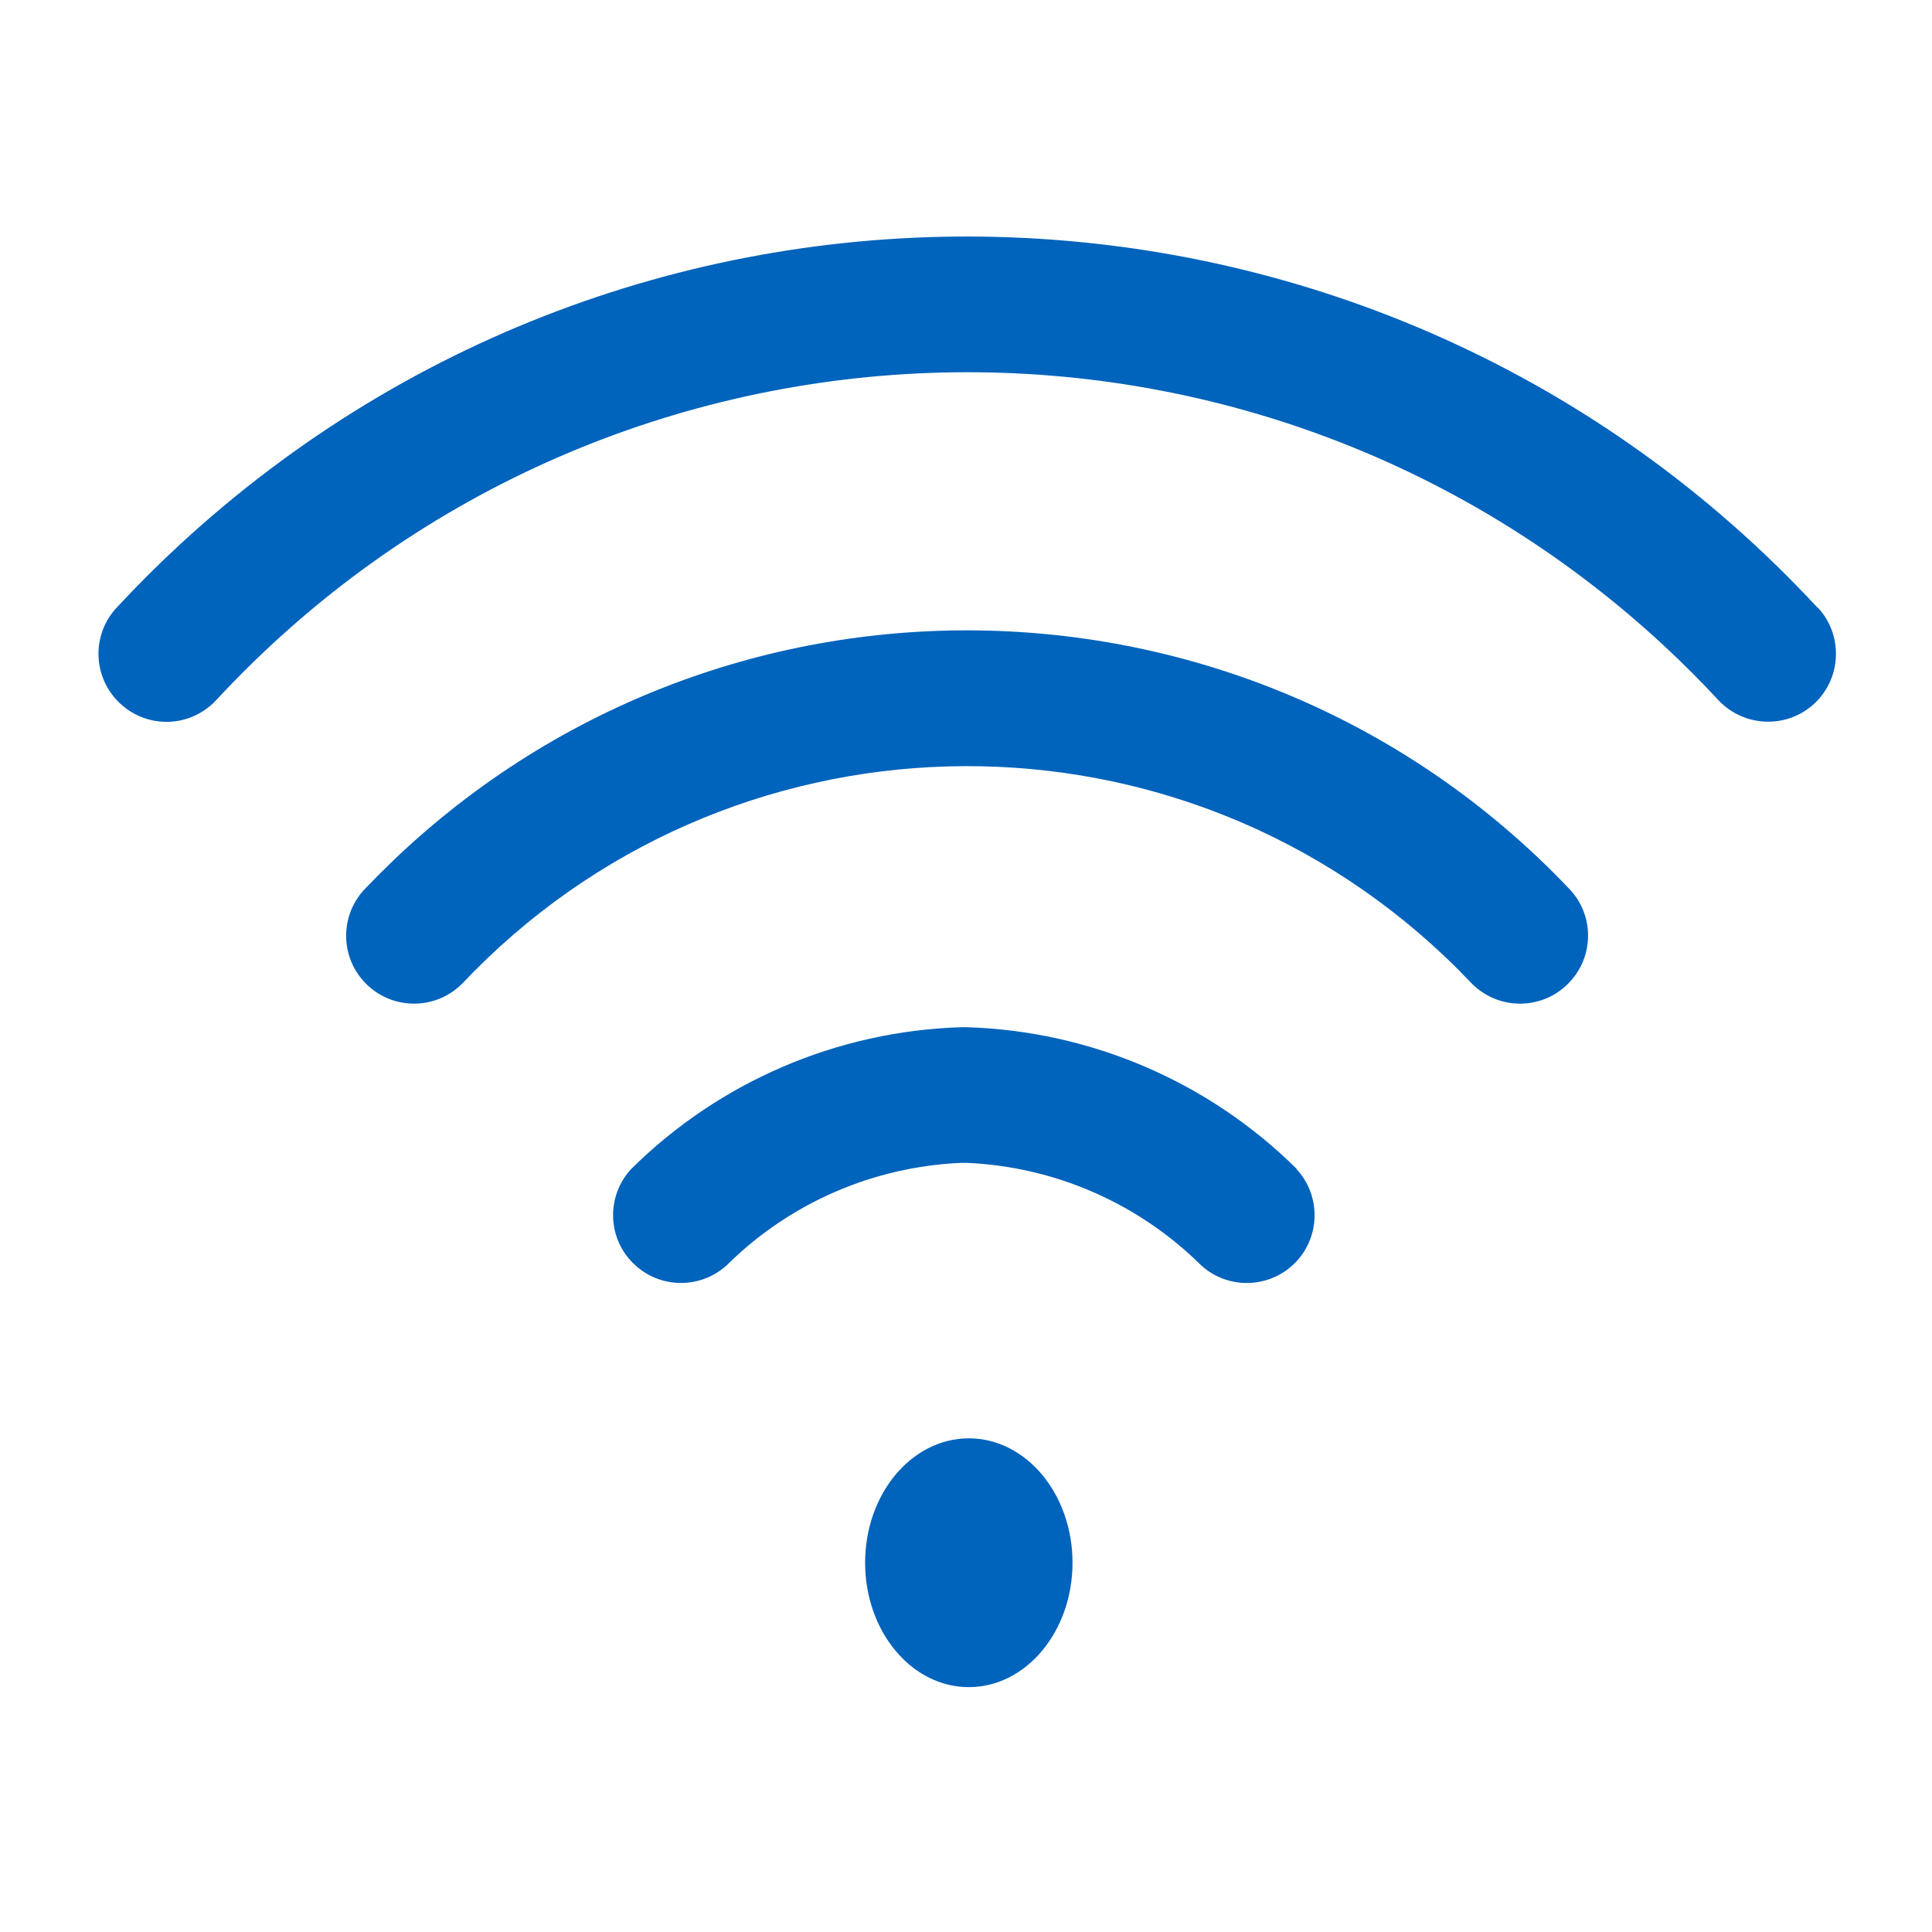 <?xml version="1.0" encoding="utf-8"?>
<!-- Generator: Adobe Illustrator 25.1.0, SVG Export Plug-In . SVG Version: 6.00 Build 0)  -->
<svg version="1.1" xmlns="http://www.w3.org/2000/svg" xmlns:xlink="http://www.w3.org/1999/xlink" x="0px" y="0px"
	 viewBox="0 0 98 98" style="enable-background:new 0 0 98 98;" xml:space="preserve">
<style type="text/css">
	.st0{display:none;}
	.st1{display:inline;}
	.st2{fill:#0063BC;}
</style>
<g id="Capa_1">
</g>
<g id="Capa_6" class="st0">
	<g transform="translate(0 -5.115)" class="st1">
		<g transform="translate(73.363 56.207)">
			<path class="st2" d="M0.51,0.06c-0.61,0-1.1,0.49-1.1,1.1c-0.02,0.77-0.66,1.38-1.43,1.36C-2.76,2.5-3.36,1.9-3.38,1.16
				c0-0.61-0.49-1.1-1.1-1.1c-0.61,0-1.1,0.49-1.1,1.1c0,1.98,1.61,3.59,3.59,3.59s3.59-1.61,3.59-3.59
				C1.61,0.55,1.12,0.06,0.51,0.06L0.51,0.06z"/>
		</g>
		<g transform="translate(0 5.115)">
			<path class="st2" d="M84.19,51.33l-3.09-0.99c-0.4-0.13-0.71-0.44-0.84-0.84c-0.65-2.07-1.64-4.03-2.92-5.78
				c-0.6-0.81-1.25-1.58-1.95-2.3c0.46-2.04,0.69-4.13,0.67-6.22c-0.05-2.8-0.61-4.44-1.71-5.02c-0.59-0.31-2.41-1.26-12.21,3.23
				c-0.23,0.1-0.45,0.23-0.65,0.38c-0.66-0.18-1.34-0.34-2.02-0.49c-0.08-0.02-0.17-0.03-0.25-0.05c0.8-1.75,1.26-3.64,1.34-5.57
				c0.02-0.61-0.45-1.12-1.06-1.14c-0.6-0.02-1.1,0.44-1.14,1.04c-0.23,5.15-3.53,9.66-8.36,11.43c-2.93-0.41-5.91-0.41-8.85,0
				c-6.63-2.45-10.02-9.81-7.57-16.44s9.81-10.02,16.44-7.57c3.04,1.12,5.54,3.35,6.99,6.25c0.27,0.54,0.93,0.76,1.48,0.49
				s0.76-0.93,0.49-1.48l0,0c-3.73-7.4-12.75-10.37-20.15-6.64S28.47,26.36,32.2,33.75c1.23,2.44,3.11,4.5,5.43,5.96l0,0
				c-0.68,0.18-1.36,0.38-2.03,0.6c-0.57,0.2-0.88,0.82-0.68,1.4c0.2,0.57,0.81,0.87,1.38,0.69c6.03-2,12.55-2,18.59,0
				c0.58,0.19,1.2-0.13,1.38-0.71c0.18-0.57-0.12-1.18-0.69-1.38c-0.67-0.22-1.35-0.42-2.03-0.6l0,0c1.82-1.14,3.38-2.66,4.56-4.46
				c0.31,0.06,0.6,0.12,0.9,0.18c0.39,0.09,0.79,0.18,1.18,0.27c-0.01,0.05-0.02,0.1-0.04,0.14c-0.54,2.2-0.51,4.5,0.1,6.68
				c0.5,1.64,1.52,3.08,2.91,4.1c1.58,1.13,3.47,1.73,5.41,1.72c1.22,0.03,2.42-0.25,3.51-0.81c1.03-0.58,1.9-1.82,2.58-3.67
				c0.32,0.37,0.62,0.75,0.9,1.14c1.14,1.56,2.02,3.3,2.61,5.15c0.34,1.08,1.18,1.93,2.26,2.28l3.09,0.99
				c0.81,0.26,1.36,1.01,1.36,1.86v5.13c0,0.85-0.55,1.6-1.36,1.86l-4.98,1.6c-0.8,0.26-1.48,0.81-1.9,1.54
				c-2.19,3.6-5.36,6.48-9.15,8.32c-0.47,0.24-0.81,0.69-0.9,1.21l-1.6,8.45c-0.04,0.23-0.25,0.4-0.49,0.4h-5.19
				c-0.24,0-0.44-0.17-0.49-0.4l-0.88-4.67c-0.17-0.92-1.04-1.53-1.96-1.39c-2.27,0.34-4.55,0.51-6.85,0.51
				c-1.68,0-3.36-0.09-5.04-0.28c-0.9-0.1-1.73,0.51-1.9,1.4l-0.84,4.44c-0.04,0.23-0.25,0.4-0.49,0.4h-5.19
				c-0.24,0-0.44-0.17-0.49-0.41l-1.54-7.98c-0.1-0.51-0.42-0.95-0.89-1.2c-7.01-3.74-10.72-10-10.72-18.09
				c-0.08-3.75,0.83-7.46,2.66-10.74c1.72-2.91,4.19-5.32,7.14-6.97c0.53-0.3,0.71-0.98,0.4-1.5c-0.3-0.53-0.98-0.71-1.5-0.4l0,0
				c-5.82,3.22-9.76,9.02-10.61,15.62l0,0c-0.11-0.01-0.21-0.02-0.32-0.03c0.02-0.75-0.12-1.5-0.4-2.19
				c-0.52-1.49-1.79-2.59-3.34-2.91c-1.12-0.14-2.22,0.35-2.86,1.27c-1.05,1.39-0.88,2.48-0.55,3.16c0.55,1.14,1.98,1.95,4.34,2.45
				c-0.06,0.1-0.14,0.19-0.21,0.29c-0.97,1.31-2.48,2.11-4.11,2.17c-0.62,0.02-1.12,0.53-1.12,1.15v0.01c0,0.62,0.49,1.12,1.1,1.15
				c0.08,0,0.16,0.01,0.25,0.01c1.35,0,3.52-0.5,5.6-3.11c0.32-0.4,0.59-0.83,0.8-1.3c0.21,0.02,0.41,0.04,0.6,0.06l0,0
				c-0.04,0.6-0.06,1.2-0.06,1.81c-0.08,4.27,1.04,8.47,3.24,12.13c2.08,3.29,4.99,5.97,8.44,7.79l1.49,7.76
				c0.24,1.27,1.35,2.19,2.64,2.19h5.19c1.29,0,2.4-0.92,2.64-2.19l0.76-4.01c1.62,0.17,3.24,0.25,4.86,0.25
				c2.25,0,4.5-0.15,6.73-0.47l0.8,4.23c0.24,1.27,1.35,2.19,2.64,2.19h5.19c1.29,0,2.4-0.92,2.64-2.19l1.55-8.23
				c4.07-2.03,7.49-5.17,9.84-9.07c0.15-0.26,0.38-0.46,0.67-0.55l4.98-1.6c1.72-0.55,2.89-2.15,2.88-3.95v-5.13
				C87.07,53.48,85.91,51.88,84.19,51.33z M73.69,38.27c-0.42,3.62-1.56,6.71-2.7,7.36c-1.3,0.73-4.29,0.88-6.53-0.77
				s-3-4.61-2.16-8.56l0,0c0.09-0.41,0.37-0.75,0.75-0.92c5.5-2.52,8.67-3.34,9.85-3.34c0.13-0.01,0.27,0.01,0.4,0.05
				C73.65,32.48,74.12,34.62,73.69,38.27z M14.65,50.47c-0.11-0.23,0.15-0.65,0.32-0.87c0.15-0.25,0.41-0.41,0.71-0.43
				c0.04,0,0.07,0,0.11,0.01c0.75,0.23,1.35,0.81,1.59,1.56c0.13,0.33,0.21,0.68,0.23,1.04C16.08,51.45,14.9,51,14.65,50.47z"/>
		</g>
		<g transform="translate(39.035 14.322)">
			<path class="st2" d="M7.61,16.53V12.6c1.36,0.1,1.86,0.72,2.32,0.72c0.58,0,0.85-0.74,0.85-1.1c0-0.95-1.86-1.36-3.18-1.39v-0.52
				c0-0.23-0.29-0.45-0.58-0.45c-0.28-0.03-0.53,0.17-0.56,0.45v0.56c-1.84,0.19-3.68,1.16-3.68,3.6c0,2.48,1.94,3.18,3.68,3.8v4.55
				c-1.98-0.15-2.5-1.51-3.14-1.51c-0.48,0-0.89,0.64-0.89,1.1c0,0.95,1.63,2.25,4.03,2.29l0,0v0.6c0.03,0.28,0.28,0.47,0.56,0.45
				c0.29,0,0.58-0.21,0.58-0.45v-0.66c2.07-0.12,3.65-1.9,3.53-3.97c0-0.01,0-0.01,0-0.02C11.14,18,9.3,17.15,7.61,16.53z
				 M6.59,16.16c-1.03-0.39-1.86-0.79-1.86-1.9c0-1.01,0.77-1.49,1.86-1.63V16.16z M7.5,22.77v-4.09c0.95,0.41,1.7,0.95,1.7,2.17
				C9.25,21.85,8.49,22.7,7.5,22.77L7.5,22.77z"/>
		</g>
	</g>
</g>
<g id="Capa_5" class="st0">
	<g class="st1">
		<g transform="translate(11.827 16.696)">
			<path class="st2" d="M28.3,24.9c-3.41,0-6.17,2.76-6.17,6.17s2.76,6.17,6.17,6.17c0.68-0.08,1.17-0.69,1.09-1.37
				c-0.07-0.57-0.52-1.03-1.09-1.09c-2.04,0-3.7-1.66-3.7-3.7s1.66-3.7,3.7-3.7c2.04,0,3.7,1.66,3.7,3.7
				c-0.08,0.68,0.41,1.3,1.09,1.37c0.68,0.08,1.3-0.41,1.37-1.09c0.01-0.09,0.01-0.19,0-0.28C34.47,27.66,31.71,24.9,28.3,24.9z"/>
		</g>
		<g transform="translate(15.305 13.914)">
			<path class="st2" d="M30.99,22.75c-3.4,0-6.16,2.76-6.17,6.17c-0.08,0.68,0.41,1.3,1.09,1.37c0.68,0.08,1.3-0.41,1.37-1.09
				c0.01-0.09,0.01-0.19,0-0.28c0-2.04,1.66-3.7,3.7-3.69c2.04,0,3.69,1.66,3.69,3.69c-0.08,0.68,0.41,1.3,1.09,1.37
				c0.68,0.08,1.3-0.41,1.37-1.09c0.01-0.09,0.01-0.19,0-0.28C37.15,25.51,34.39,22.75,30.99,22.75z"/>
		</g>
		<g transform="translate(20.175 11.827)">
			<path class="st2" d="M34.75,21.14c-3.4,0-6.16,2.76-6.17,6.17c-0.08,0.68,0.41,1.3,1.09,1.37c0.68,0.08,1.3-0.41,1.37-1.09
				c0.01-0.09,0.01-0.19,0-0.28c0-2.04,1.66-3.7,3.7-3.69c2.04,0,3.69,1.66,3.69,3.69c-0.08,0.68,0.41,1.3,1.09,1.37
				s1.3-0.41,1.37-1.09c0.01-0.09,0.01-0.19,0-0.28C40.91,23.9,38.16,21.14,34.75,21.14z"/>
		</g>
		<g transform="translate(22.957 15.305)">
			<path class="st2" d="M36.9,23.83c-3.4,0-6.16,2.76-6.17,6.17c-0.08,0.68,0.41,1.3,1.09,1.37c0.68,0.08,1.3-0.41,1.37-1.09
				c0.01-0.09,0.01-0.19,0-0.28c0-2.04,1.66-3.7,3.7-3.7s3.7,1.66,3.7,3.7c0.08,0.68,0.69,1.17,1.37,1.09
				c0.57-0.07,1.03-0.52,1.09-1.09C43.06,26.59,40.31,23.83,36.9,23.83z"/>
		</g>
		<g transform="translate(8.348 34.784)">
			<path class="st2" d="M62.61,38.88H20.69c-0.69,0-1.24,0.56-1.24,1.24l0,0v5.84c0,2.9,2.36,5.26,5.26,5.26h33.87
				c2.9,0,5.26-2.36,5.26-5.26v-5.84C63.85,39.43,63.29,38.88,62.61,38.88z M61.37,45.95c0,1.54-1.25,2.79-2.79,2.79H24.7
				c-1.54,0-2.79-1.25-2.79-2.79v-4.61h39.46L61.37,45.95z"/>
		</g>
		<g transform="translate(18.088 37.567)">
			<path class="st2" d="M35.61,41.03h-7.4c-0.68-0.08-1.3,0.41-1.37,1.09c-0.08,0.68,0.41,1.3,1.09,1.37c0.09,0.01,0.19,0.01,0.28,0
				h7.4c0.68,0.08,1.3-0.41,1.37-1.09s-0.41-1.3-1.09-1.37C35.8,41.02,35.7,41.02,35.61,41.03z"/>
		</g>
		<g transform="translate(25.74 37.567)">
			<path class="st2" d="M39.05,41.03h-4.93c-0.68,0.08-1.17,0.69-1.09,1.37c0.07,0.57,0.52,1.03,1.09,1.09h4.93
				c0.68,0.08,1.3-0.41,1.37-1.09s-0.41-1.3-1.09-1.37C39.24,41.02,39.15,41.02,39.05,41.03L39.05,41.03z"/>
		</g>
		<g transform="translate(11.827 37.567)">
			<path class="st2" d="M28.3,41.03h-4.93c-0.68,0.08-1.17,0.69-1.09,1.37c0.07,0.57,0.52,1.03,1.09,1.09h4.93
				c0.68,0.08,1.3-0.41,1.37-1.09c0.08-0.68-0.41-1.3-1.09-1.37C28.49,41.02,28.4,41.02,28.3,41.03z"/>
		</g>
		<g transform="translate(8.348)">
			<path class="st2" d="M58.58,12H24.71c-2.9,0-5.26,2.36-5.26,5.26v5.84c0,0.69,0.56,1.24,1.24,1.24h41.93
				c0.69,0,1.24-0.56,1.24-1.24v-5.84C63.86,14.35,61.5,12,58.58,12C58.59,12,58.59,12,58.58,12z M61.38,21.86H21.92v-4.61
				c0-1.54,1.25-2.79,2.79-2.79h33.87c1.54,0,2.79,1.25,2.79,2.79L61.38,21.86L61.38,21.86z"/>
		</g>
		<g transform="translate(16.696 2.783)">
			<path class="st2" d="M39.46,14.15H27.14c-0.68,0.08-1.17,0.69-1.09,1.37c0.07,0.57,0.52,1.03,1.09,1.09h12.33
				c0.68-0.08,1.17-0.69,1.09-1.37C40.5,14.67,40.05,14.22,39.46,14.15L39.46,14.15z"/>
		</g>
		<g transform="translate(8.348 5.565)">
			<path class="st2" d="M62.61,16.3H20.69c-0.69,0-1.24,0.56-1.24,1.24v51.79c0,0.69,0.56,1.24,1.24,1.24h41.93
				c0.69,0,1.24-0.56,1.24-1.24V17.53C63.86,16.85,63.3,16.3,62.61,16.3C62.61,16.3,62.61,16.3,62.61,16.3z M61.37,68.1H21.92V18.77
				h39.46L61.37,68.1L61.37,68.1z"/>
		</g>
		<g transform="translate(35.475 15.305)">
			<path class="st2" d="M42.84,24.72c-0.26-0.63-0.99-0.93-1.62-0.67c-0.53,0.22-0.84,0.79-0.75,1.36c1.57,5.42,1.57,11.18,0,16.6
				c-0.19,0.65,0.19,1.34,0.84,1.53c0.12,0.03,0.23,0.05,0.35,0.05c0.55,0,1.03-0.36,1.18-0.89C44.55,36.83,44.55,30.59,42.84,24.72
				L42.84,24.72z"/>
		</g>
		<g transform="translate(4.179 15.304)">
			<path class="st2" d="M19.88,42.01c-1.57-5.42-1.57-11.18,0-16.6c0.12-0.68-0.34-1.32-1.01-1.43c-0.57-0.1-1.13,0.21-1.36,0.75
				c-1.7,5.87-1.7,12.11,0,17.98c0.16,0.52,0.64,0.88,1.18,0.89c0.12,0,0.24-0.02,0.35-0.05C19.69,43.33,20.06,42.66,19.88,42.01z"
				/>
		</g>
		<g transform="translate(0 12.522)">
			<path class="st2" d="M15.47,36.47c-0.1-4.47,0.7-8.91,2.36-13.06c0.21-0.65-0.15-1.35-0.81-1.56c-0.55-0.18-1.15,0.05-1.45,0.55
				c-3.43,9.07-3.43,19.07,0,28.14c0.2,0.44,0.64,0.73,1.13,0.73c0.17,0,0.35-0.04,0.5-0.11c0.62-0.28,0.9-1.01,0.62-1.63
				C16.16,45.39,15.36,40.94,15.47,36.47z"/>
		</g>
		<g transform="translate(38.958 12.522)">
			<path class="st2" d="M45.47,22.41c-0.35-0.59-1.11-0.79-1.7-0.44c-0.5,0.29-0.73,0.89-0.55,1.45c3.14,8.42,3.14,17.7,0,26.12
				c-0.27,0.62,0,1.35,0.62,1.63c0.16,0.07,0.33,0.11,0.5,0.11c0.49,0,0.93-0.29,1.13-0.73C48.9,41.48,48.9,31.47,45.47,22.41
				L45.47,22.41z"/>
		</g>
		<g transform="translate(13.914 28.523)">
			<path class="st2" d="M47.18,34.04h-22.2c-0.68-0.08-1.3,0.41-1.37,1.09c-0.08,0.68,0.41,1.3,1.09,1.37
				c0.09,0.01,0.19,0.01,0.28,0h22.2c0.68,0.08,1.3-0.41,1.37-1.09c0.08-0.68-0.41-1.3-1.09-1.37
				C47.37,34.03,47.27,34.03,47.18,34.04L47.18,34.04z"/>
		</g>
		<g transform="translate(11.131 25.74)">
			<path class="st2" d="M54.9,31.89H22.83c-0.69,0-1.24,0.56-1.24,1.24l0,0v9.86c0,0.69,0.56,1.24,1.24,1.24c0,0,0,0,0,0H54.9
				c0.69,0,1.24-0.56,1.24-1.24l0,0v-9.86C56.14,32.44,55.58,31.89,54.9,31.89C54.9,31.89,54.9,31.89,54.9,31.89z M53.66,41.75
				h-29.6v-7.4h29.6V41.75z"/>
		</g>
	</g>
</g>
<g id="Capa_4" class="st0">
	<g transform="translate(-0.019)" class="st1">
		<g transform="translate(0.019)">
			<path class="st2" d="M77.95,22.95C63.69,8.71,40.59,8.72,26.35,22.98c-13.29,13.31-14.29,34.54-2.3,49.04
				c-1.17,2.36-3.05,5.11-5.85,6.48c-1.7,0.84-2.39,2.89-1.56,4.58c0.49,1,1.44,1.7,2.55,1.87c0.96,0.15,1.92,0.22,2.89,0.22
				c4.62-0.02,9.12-1.51,12.84-4.26c17.75,9.54,39.87,2.88,49.41-14.87C91.95,51.85,89.36,34.33,77.95,22.95z M75,71.6
				c-10.4,10.41-26.53,12.48-39.23,5.03c-0.82-0.48-1.86-0.35-2.53,0.32c-0.06,0.03-0.12,0.07-0.17,0.12c-3.12,2.51-7,3.89-11,3.92
				h-0.02c2.77-2.19,4.93-5.05,6.26-8.32c0.18-0.42,0.22-0.89,0.11-1.34c-0.05-0.43-0.23-0.84-0.51-1.17
				c-11.83-13.37-10.57-33.8,2.8-45.63s33.8-10.57,45.63,2.8C87.66,40.13,87.07,59.52,75,71.6L75,71.6z"/>
			<circle class="st2" cx="52.15" cy="48.75" r="2.56"/>
			<circle class="st2" cx="65.36" cy="48.75" r="2.56"/>
			<circle class="st2" cx="38.94" cy="48.75" r="2.56"/>
		</g>
	</g>
</g>
<g id="Capa_2" class="st0">
	<g transform="translate(0 -64)" class="st1">
		<g transform="translate(0 64)">
			<path class="st2" d="M89.83,12.37H8.17C3.66,12.38,0.01,16.03,0,20.54v49c0.01,4.51,3.66,8.16,8.17,8.17h34.71v4.08H30.62
				c-1.13-0.02-2.06,0.87-2.09,2c-0.02,1.13,0.87,2.06,2,2.09c0.03,0,0.06,0,0.09,0h36.75c1.13,0.02,2.06-0.87,2.09-2
				c0.02-1.13-0.87-2.06-2-2.09c-0.03,0-0.06,0-0.09,0H55.12V77.7h34.71c4.51-0.01,8.16-3.66,8.17-8.17v-49
				C97.99,16.03,94.34,12.37,89.83,12.37z M51.04,81.79h-4.08V77.7h4.08V81.79z M93.91,69.54c0,2.25-1.83,4.08-4.08,4.08H8.17
				c-2.25,0-4.08-1.83-4.08-4.08v-49c0-2.25,1.83-4.08,4.08-4.08h81.66c2.25,0,4.08,1.83,4.08,4.08L93.91,69.54z"/>
		</g>
	</g>
</g>
<g id="Capa_3">
	<g transform="translate(0 -45.5)">
		<g transform="translate(18.263 74.399)">
			<g transform="translate(0 0)">
				<ellipse class="st2" cx="30.88" cy="50.37" rx="5.26" ry="6.31"/>
			</g>
		</g>
		<g transform="translate(0 45.5)">
			<path class="st2" d="M92.19,30.82C70.09,7,32.87,5.6,9.04,27.7c-1.08,1-2.12,2.04-3.12,3.12c-1.3,1.39-1.22,3.57,0.18,4.87
				s3.57,1.22,4.87-0.18l0,0c19.51-21.04,52.38-22.28,73.42-2.77c0.96,0.89,1.89,1.82,2.77,2.77c1.3,1.39,3.48,1.47,4.87,0.18
				s1.47-3.48,0.18-4.87l0,0H92.19z"/>
		</g>
		<g transform="translate(5.977 55.001)">
			<path class="st2" d="M73.58,35.54C57.53,18.7,30.86,18.05,14.02,34.1c-0.49,0.47-0.97,0.95-1.44,1.44
				c-1.34,1.35-1.33,3.53,0.02,4.87c1.35,1.34,3.53,1.33,4.87-0.02c13.37-14.14,35.68-14.77,49.82-1.39
				c0.48,0.45,0.94,0.92,1.39,1.39c1.34,1.35,3.52,1.36,4.87,0.02C74.91,39.07,74.92,36.89,73.58,35.54
				C73.58,35.54,73.58,35.54,73.58,35.54z"/>
		</g>
		<g transform="translate(12.369 64.575)">
			<path class="st2" d="M53.41,40.22c-4.47-4.43-10.46-7-16.75-7.19H36.4c-6.29,0.19-12.28,2.76-16.75,7.19
				c-1.29,1.39-1.22,3.57,0.18,4.86c1.31,1.22,3.33,1.23,4.66,0.03c3.18-3.16,7.43-5.01,11.91-5.2h0.25
				c4.48,0.19,8.72,2.04,11.91,5.2c1.41,1.28,3.58,1.17,4.86-0.23c1.2-1.32,1.19-3.35-0.03-4.66H53.41z"/>
		</g>
	</g>
</g>
</svg>

